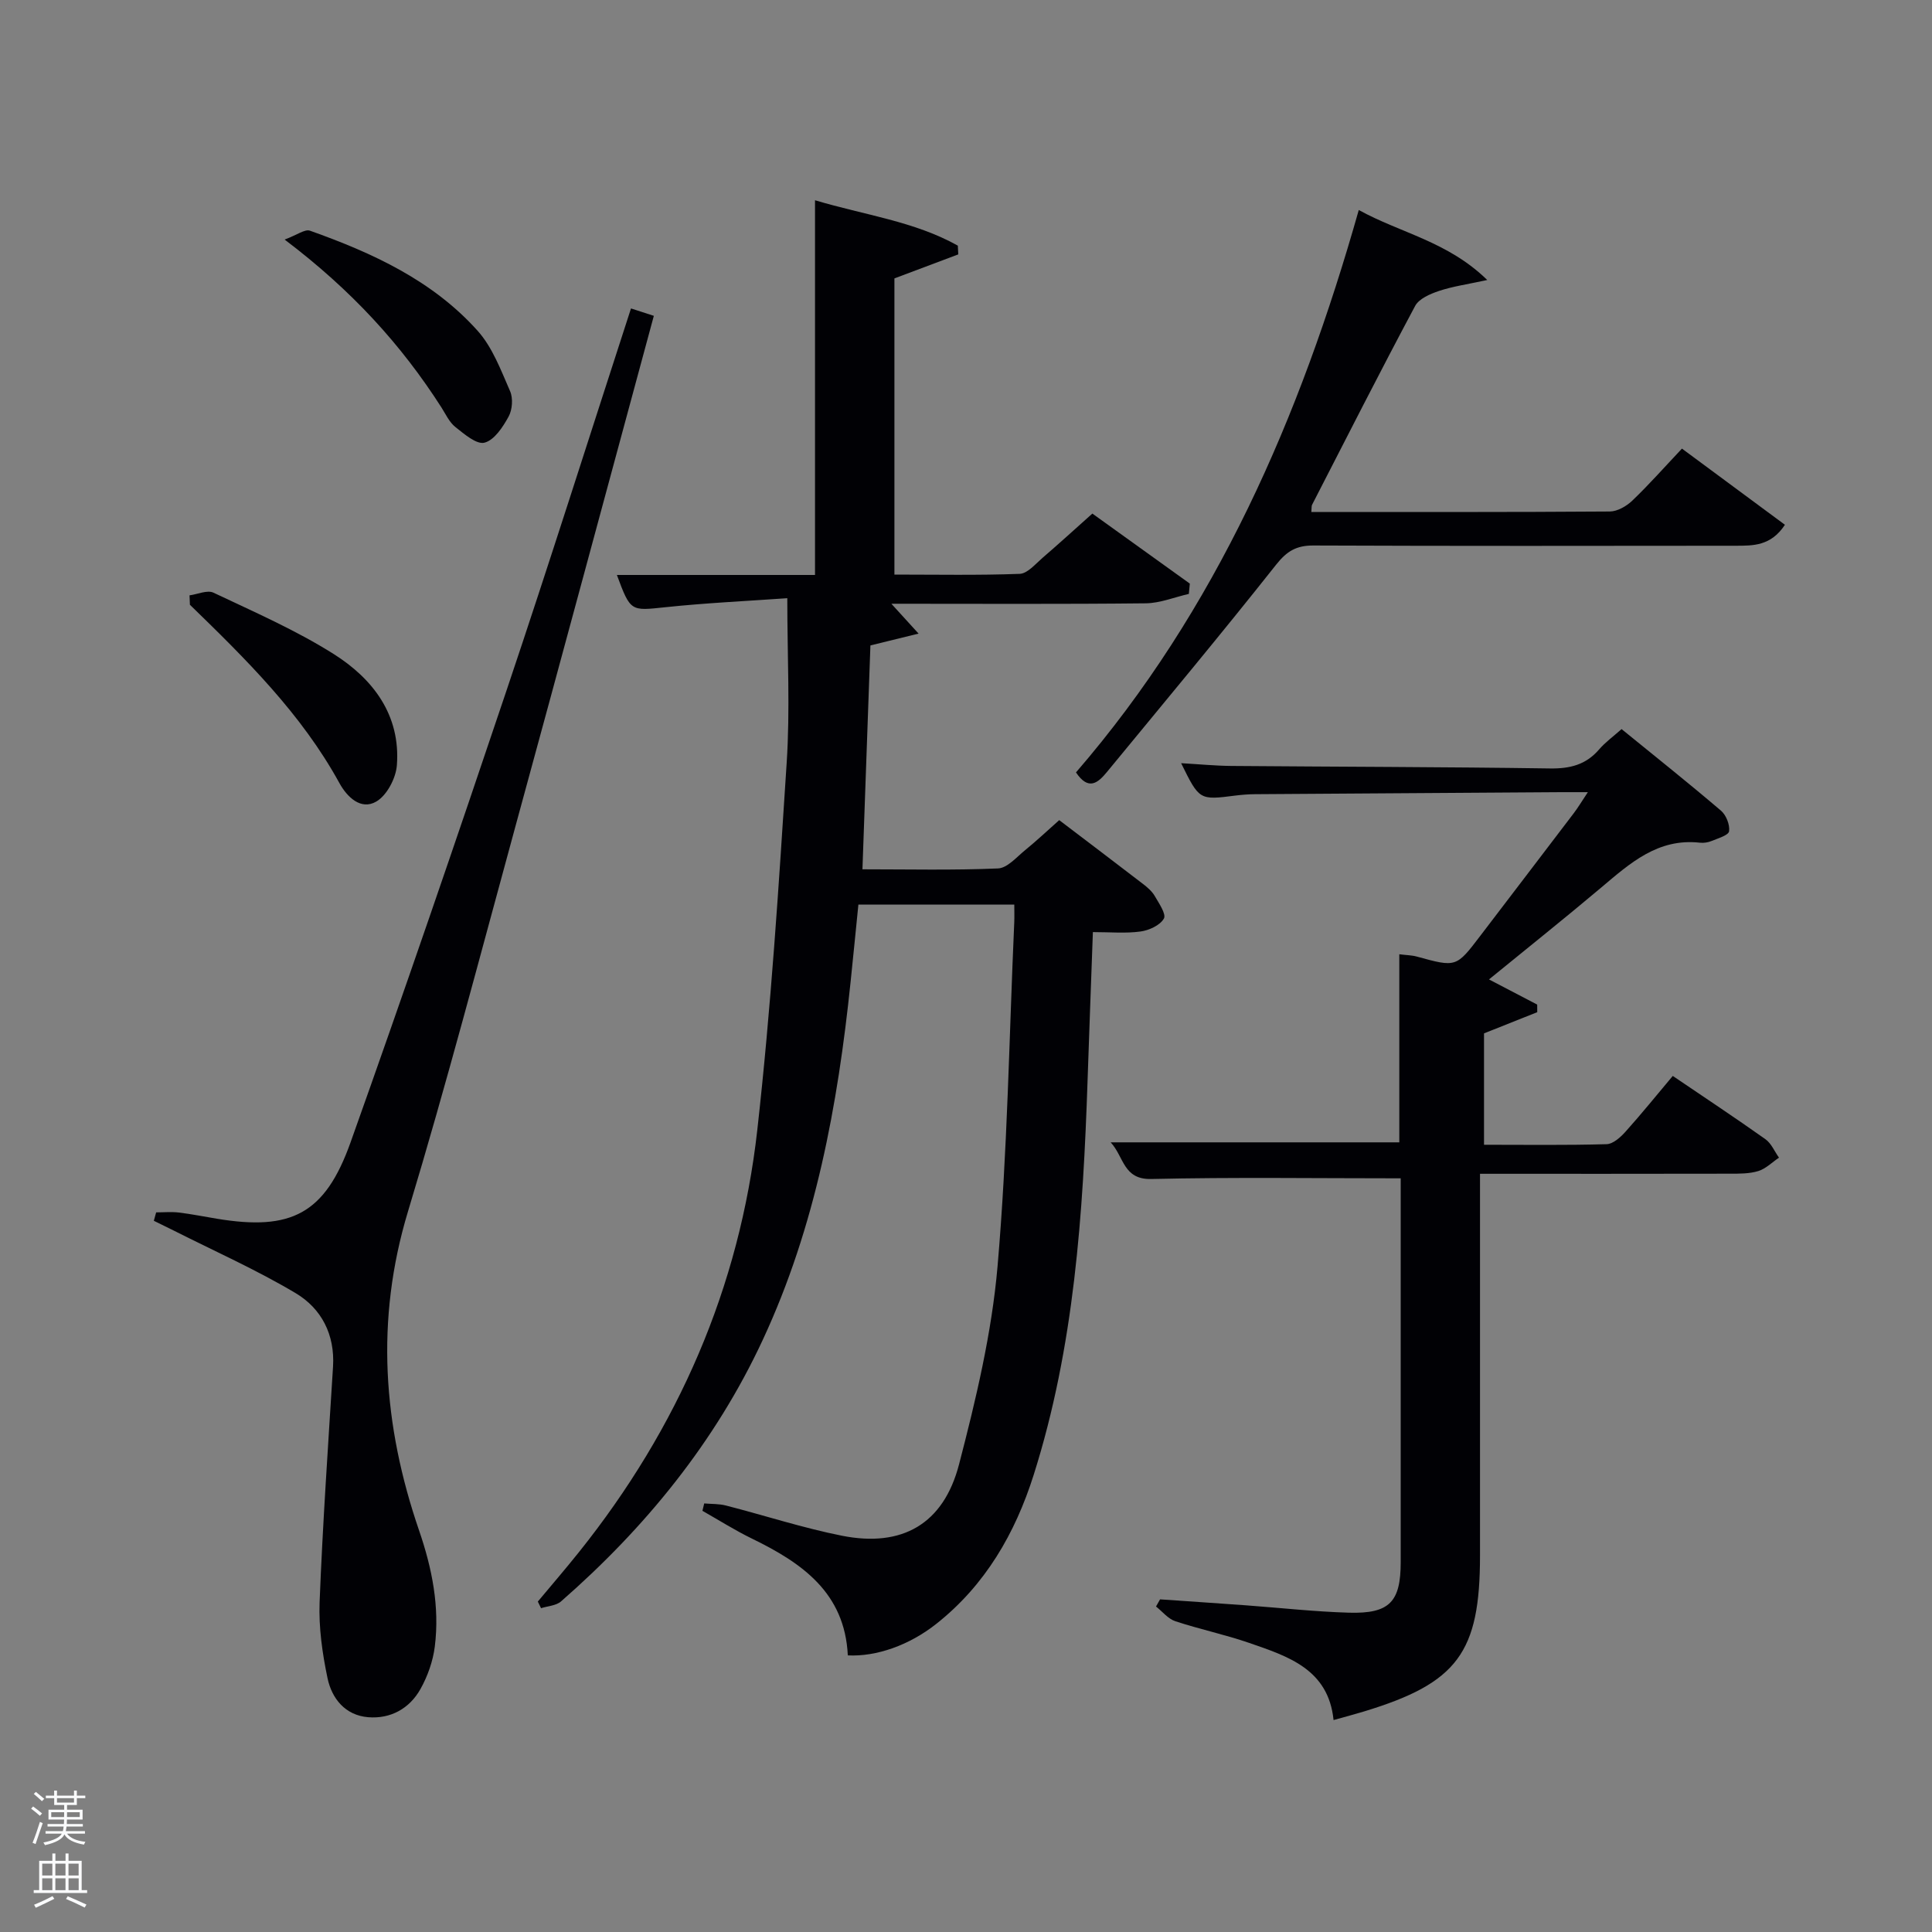 <svg enable-background="new 0 0 400 400" viewBox="0 0 400 400" xmlns="http://www.w3.org/2000/svg"><rect x="0" y="0" width="400" height="400" fill="#808080" stroke="none"/><path d="m6.44 374.46.42-.45c.65.47 1.27.95 1.85 1.44l-.45.49c-.65-.56-1.25-1.06-1.82-1.48m.93 7.33-.63-.26c.55-1.36 1.05-2.8 1.52-4.33.19.1.38.19.59.27-.46 1.29-.95 2.73-1.48 4.32m-.38-10.38.44-.42c.43.34 1.01.82 1.74 1.44l-.49.49c-.53-.51-1.09-1.01-1.69-1.51m2.5.35h1.72v-1.04h.59v1.04h3.52v-1.04h.59v1.04h1.75v.53h-1.75v1.42h-2.03v.97h3.22v2.03h-3.24c0 .35-.01.66-.03.93h3.32v.53h-3.37c-.03.27-.08.58-.15.94h3.96v.53h-3.71c.67.92 1.93 1.48 3.79 1.68-.13.24-.23.44-.29.59-2.13-.38-3.48-1.08-4.04-2.12-.43.97-1.77 1.72-4.03 2.23-.09-.19-.2-.37-.33-.55 2.1-.42 3.37-1.03 3.81-1.83h-3.36v-.53h3.58c.08-.29.13-.61.16-.94h-3.33v-.53h3.39c.02-.27.04-.58.04-.93h-3.23v-2.03h3.25v-.97h-2.07v-1.42h-1.73zm1.12 3.44v1h2.65c.01-.3.02-.44.02-.4v-.25-.35zm1.19-2h3.52v-.91h-3.52zm4.71 2h-2.63v.59c0 .15-.01.28-.01.4h2.64z" fill="#fafbfc"/><path d="m13.56 383.74h.63v1.52h2.72v6.07h1.13v.6h-11.06v-.6h1.13v-6.07h2.73v-1.52h.63v1.52h2.1v-1.52zm-2.69 8.83.38.56c-1.24.63-2.53 1.25-3.85 1.85-.1-.21-.21-.42-.34-.63 1.36-.55 2.63-1.15 3.81-1.78m-2.13-4.27h2.1v-2.45h-2.1zm0 3.04h2.1v-2.46h-2.1zm2.72-3.04h2.1v-2.45h-2.1zm0 3.04h2.1v-2.46h-2.1zm6.07 3.6c-1.41-.71-2.7-1.3-3.86-1.78l.35-.56c1.45.62 2.75 1.19 3.88 1.72zm-1.25-9.09h-2.1v2.45h2.1zm-2.09 5.49h2.1v-2.46h-2.1z" fill="#fafbfc"/><g fill="#010105"><path d="m163 123.85c-8.15.58-16.73.97-25.26 1.87-7.14.75-7.19.97-10.02-6.68h41.02c0-25.79 0-51.2 0-77.58 10.32 3.09 20.55 4.35 29.57 9.4.03.6.06 1.21.09 1.81-4.34 1.63-8.69 3.26-13.22 4.97v61.32c8.74 0 17.34.17 25.93-.15 1.62-.06 3.25-2.03 4.72-3.3 3.38-2.91 6.68-5.92 10.33-9.18 6.83 4.91 13.51 9.71 20.18 14.5-.07.71-.13 1.42-.2 2.13-2.98.68-5.95 1.92-8.94 1.95-17.32.19-34.64.09-52.65.09 1.82 2 3.26 3.58 5.63 6.18-3.95.97-6.84 1.68-9.97 2.45-.54 15.14-1.08 30.51-1.65 46.35 9.49 0 18.79.22 28.07-.18 1.91-.08 3.82-2.32 5.57-3.75 2.43-1.98 4.72-4.14 7.1-6.25 5.96 4.53 11.66 8.84 17.33 13.2.91.7 1.86 1.51 2.43 2.48.88 1.52 2.44 3.79 1.91 4.7-.8 1.4-3.07 2.44-4.85 2.68-3.08.42-6.26.12-9.85.12-.38 10.58-.76 20.65-1.1 30.72-.93 27.61-2.74 55.1-11.16 81.67-3.84 12.12-10.02 22.82-20.18 30.85-5.58 4.41-12.4 6.81-18.3 6.51-.62-13-9.51-19.15-19.87-24.19-3.51-1.71-6.83-3.82-10.23-5.74.12-.51.25-1.02.37-1.53 1.5.13 3.05.06 4.49.43 8.03 2.06 15.94 4.65 24.05 6.26 12.42 2.46 21-2.4 24.22-14.78 3.5-13.45 6.77-27.18 7.97-40.97 2.05-23.67 2.4-47.48 3.46-71.24.05-1.13.01-2.27.01-3.68-10.82 0-21.24 0-32.28 0-.53 5.24-1.05 10.61-1.61 15.97-2.65 25.56-7.26 50.68-18.19 74.15-9.83 21.13-24.28 38.86-41.77 54.15-1.01.88-2.74.95-4.13 1.4-.22-.46-.45-.91-.67-1.37 2.84-3.4 5.73-6.76 8.5-10.22 20.53-25.66 33.28-54.8 36.94-87.42 2.83-25.24 4.45-50.62 6.08-75.97.73-11.04.13-22.17.13-34.13z"/><path d="m290 243.96c-17.74 0-34.71-.25-51.66.14-5.81.13-5.61-4.59-8.39-7.59h59.76c0-12.73 0-25.64 0-38.94 1.47.19 2.59.19 3.63.48 8.16 2.24 8.15 2.25 13.14-4.3 6.45-8.47 12.93-16.93 19.37-25.41.87-1.15 1.61-2.39 2.9-4.33-2.34 0-3.92-.01-5.51 0-21.16.13-42.31.27-63.47.42-1.33.01-2.66.12-3.97.28-7.49.96-7.48.97-11.26-6.7 3.73.21 7.06.54 10.39.57 21.99.18 43.98.2 65.97.52 4.13.06 7.44-.75 10.17-3.93 1.28-1.49 2.92-2.67 4.66-4.22 7 5.7 13.89 11.18 20.58 16.89 1.07.91 1.86 2.91 1.68 4.26-.11.83-2.28 1.46-3.6 2.01-.74.31-1.65.45-2.46.36-8.68-.97-14.46 4.26-20.43 9.3-7.57 6.38-15.31 12.55-23.22 19.01 3.74 1.95 6.86 3.58 9.98 5.21 0 .52.01 1.05.01 1.57-3.56 1.42-7.12 2.83-11.02 4.39v23.06c8.52 0 16.96.12 25.38-.12 1.34-.04 2.88-1.43 3.91-2.58 3.32-3.7 6.45-7.58 9.79-11.55 6.57 4.46 12.94 8.67 19.17 13.09 1.23.87 1.89 2.53 2.82 3.83-1.41.95-2.71 2.28-4.27 2.77-1.85.57-3.93.55-5.91.55-16.98.04-33.97.02-51.72.02v6.06 72.98c0 20.12-4.67 26.4-24.02 32.28-1.9.58-3.82 1.08-6.3 1.78-1.07-10.55-9.43-13.19-17.49-15.98-5.01-1.73-10.25-2.82-15.29-4.49-1.5-.5-2.66-2-3.98-3.04.28-.49.56-.99.84-1.48 5.91.41 11.81.8 17.72 1.23 7.13.52 14.25 1.32 21.39 1.53 8.4.24 10.71-2.24 10.71-10.45 0-24.83 0-49.65 0-74.48 0-1.83 0-3.63 0-5z"/><path d="m32.33 251.01c1.56 0 3.15-.15 4.69.03 2.64.32 5.25.85 7.87 1.28 15.39 2.56 22.4-.97 27.69-15.81 11.09-31.12 21.81-62.38 32.34-93.7 8.78-26.09 17.07-52.34 25.72-78.95 1.52.49 2.84.92 4.73 1.53-9.62 35.5-19.09 70.72-28.71 105.9-7.26 26.56-14.23 53.21-22.2 79.56-6.79 22.48-5.16 44.29 2.32 66.06 2.68 7.8 4.27 15.78 3.24 24-.38 3.02-1.48 6.13-2.97 8.79-2.27 4.04-6.17 6.21-10.83 5.83-4.74-.39-7.52-3.85-8.41-8.09-1.08-5.14-1.84-10.5-1.64-15.72.64-16.26 1.77-32.51 2.78-48.76.41-6.66-2.4-12.05-7.76-15.24-8.1-4.82-16.77-8.68-25.21-12.94-1.37-.69-2.75-1.36-4.13-2.03.16-.56.32-1.15.48-1.74z"/><path d="m271.5 106c20.82 0 41.3.05 61.79-.1 1.57-.01 3.44-1.09 4.64-2.23 3.48-3.33 6.68-6.95 10.3-10.79 7.36 5.44 14.22 10.52 21.32 15.77-2.9 4.41-6.59 4.33-10.17 4.34-29.16.03-58.31.07-87.47-.05-3.51-.01-5.48 1.16-7.71 3.98-11.45 14.47-23.28 28.64-35 42.89-1.85 2.25-3.82 4-6.43.11 29.09-33.67 46.39-73.5 58.55-116.44 8.63 4.77 18.39 6.48 26.6 14.49-4.13.9-7.16 1.32-10 2.27-1.82.61-4.13 1.6-4.93 3.1-7.28 13.63-14.27 27.42-21.34 41.17-.13.25-.07.6-.15 1.49z"/><path d="m39.24 123.26c1.67-.22 3.68-1.16 4.96-.55 8.4 3.98 17 7.73 24.84 12.67 8.17 5.15 13.92 12.64 13.13 23.05-.2 2.68-2.06 6.24-4.26 7.52-3.2 1.87-6.07-.96-7.64-3.82-7.87-14.36-19.37-25.67-30.95-36.92-.02-.65-.05-1.3-.08-1.95z"/><path d="m58.93 49.6c2.57-.95 4.19-2.21 5.24-1.84 12.94 4.6 25.39 10.31 34.73 20.74 3.07 3.43 4.81 8.16 6.71 12.49.64 1.47.47 3.84-.31 5.26-1.18 2.16-2.95 4.87-4.99 5.4-1.64.43-4.2-1.79-6.03-3.24-1.25-.99-1.99-2.64-2.88-4.04-8.32-13-18.57-24.26-32.47-34.77z"/></g></svg>